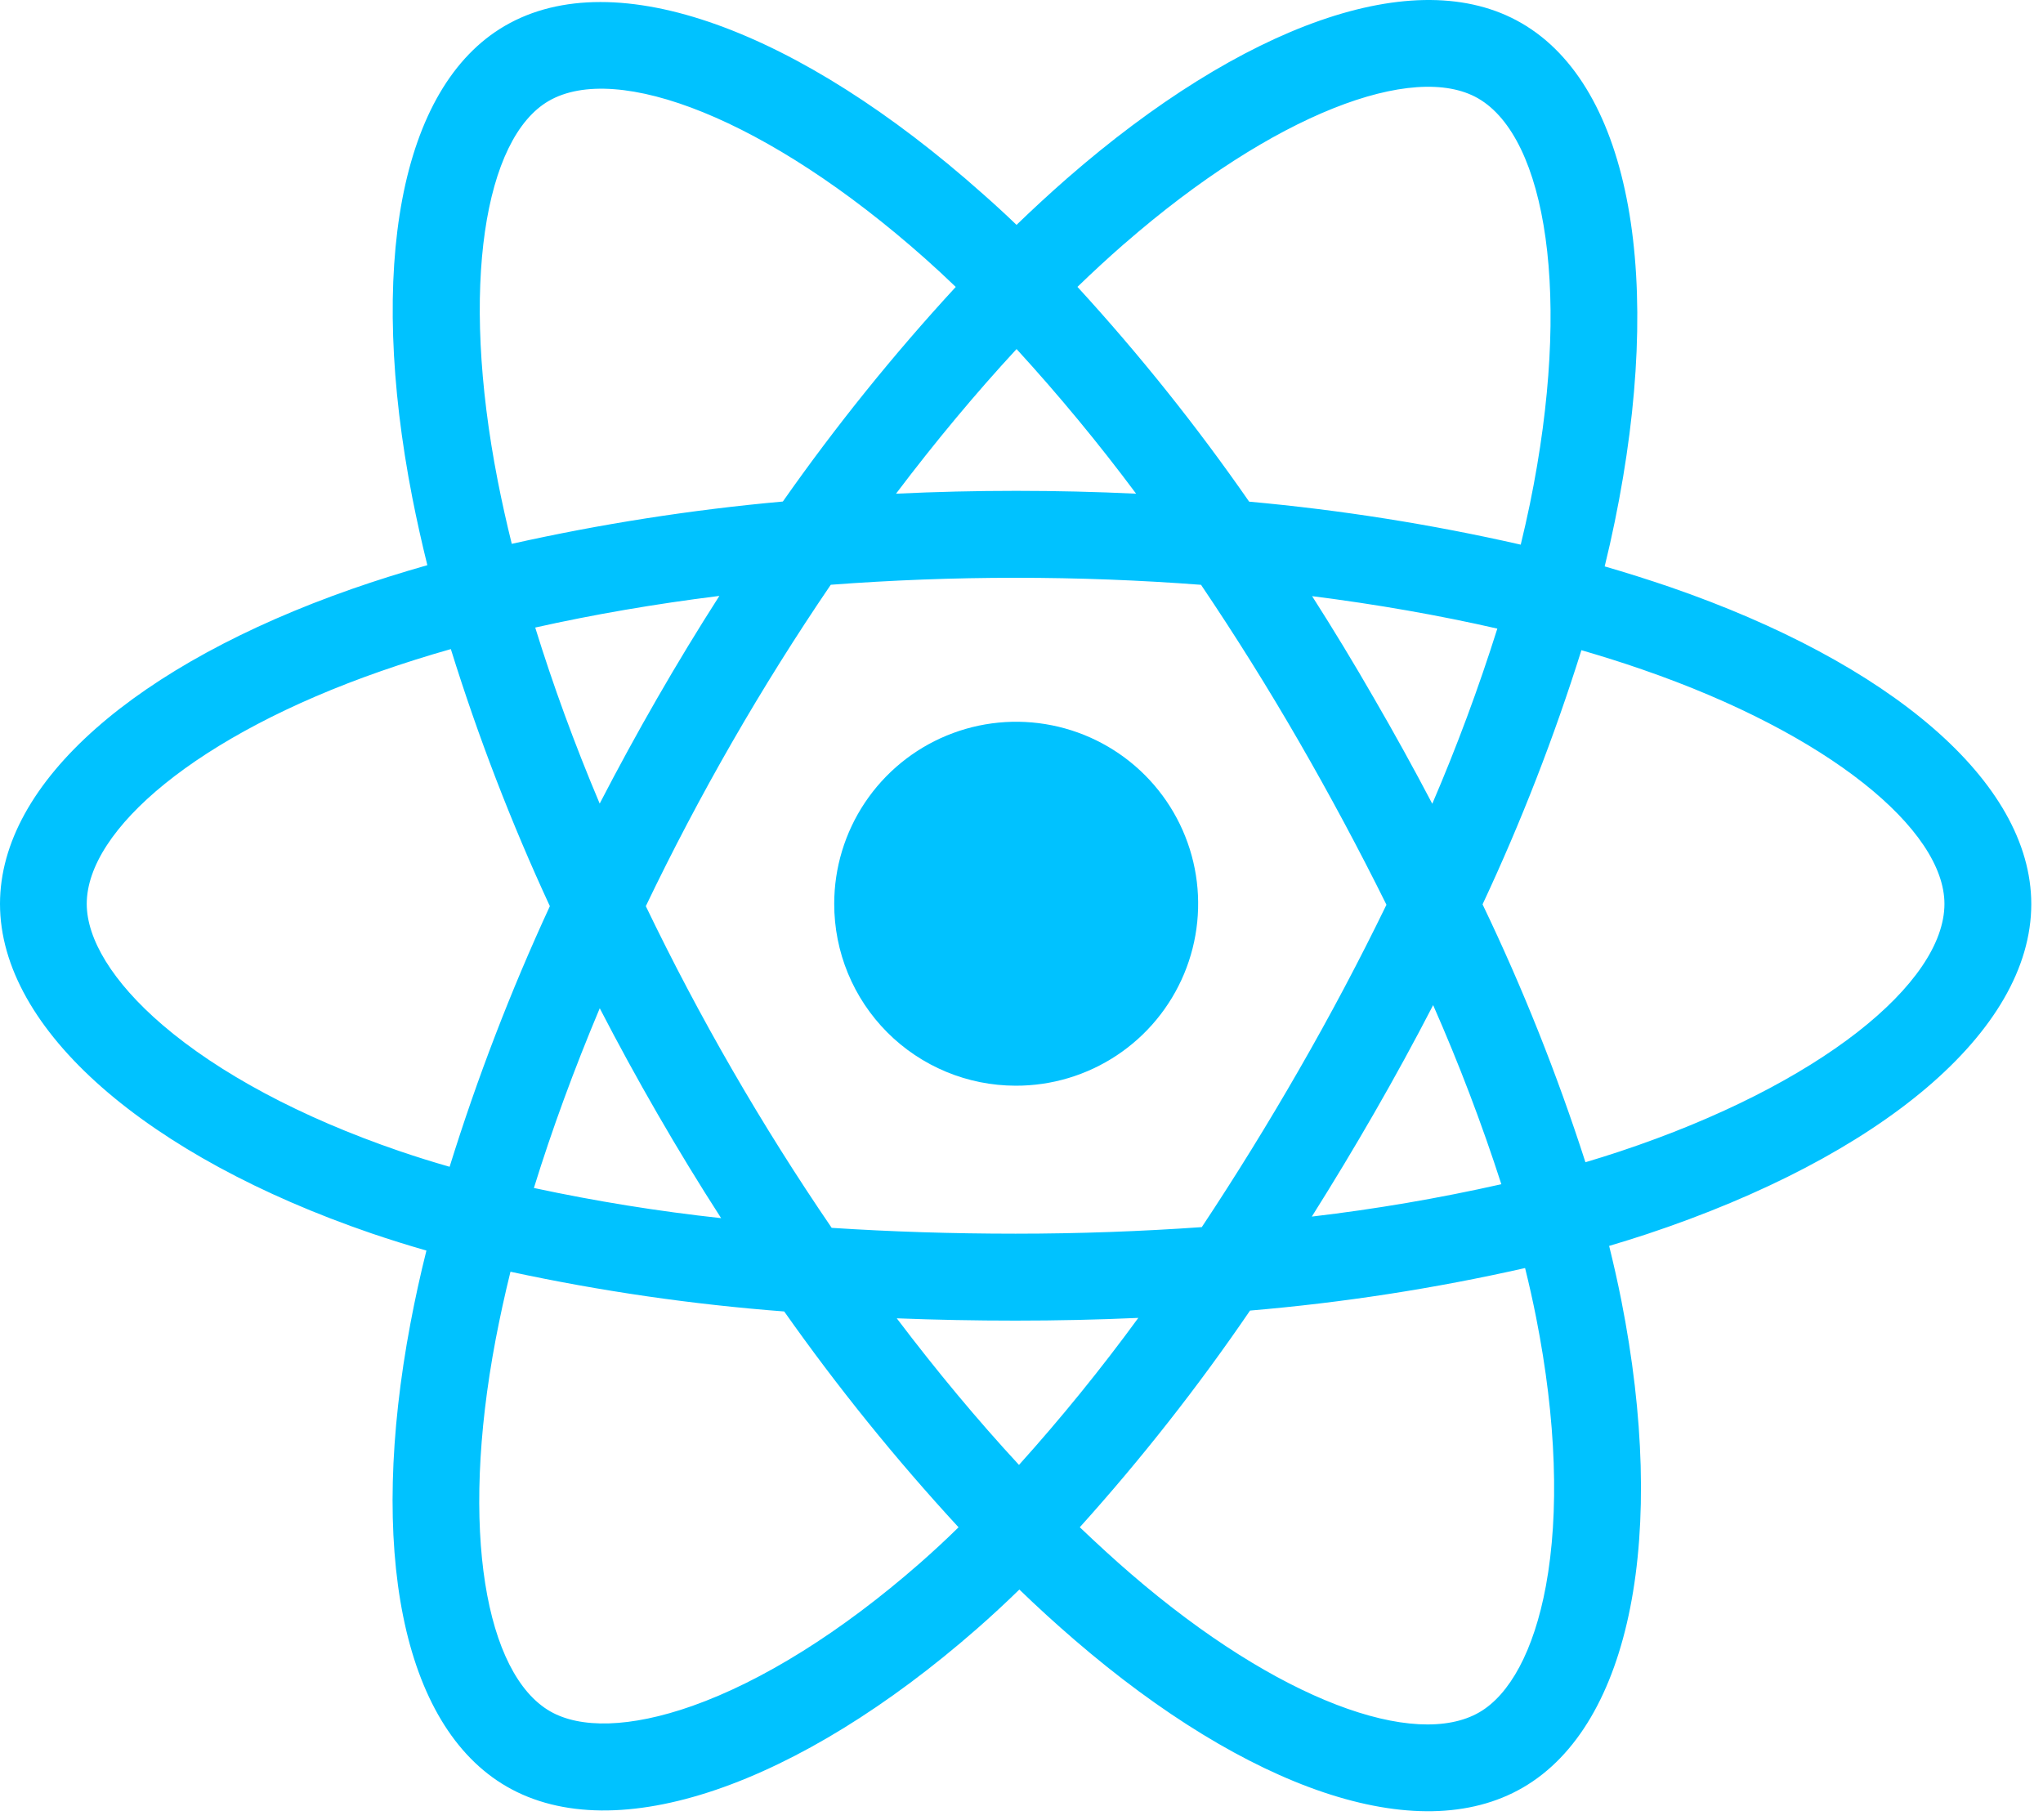 <svg width="174" height="155" viewBox="0 0 174 155" fill="none" xmlns="http://www.w3.org/2000/svg">
<path d="M142.238 49.996C140.395 49.366 138.539 48.78 136.669 48.237C136.979 46.976 137.265 45.707 137.527 44.431C141.744 23.924 138.987 7.403 129.577 1.965C120.566 -3.254 105.79 2.184 90.883 15.188C89.418 16.471 87.982 17.792 86.577 19.152C85.64 18.249 84.678 17.365 83.693 16.5C68.07 2.595 52.41 -3.261 43.011 2.195C34.001 7.425 31.323 22.955 35.118 42.391C35.498 44.313 35.924 46.227 36.397 48.133C34.181 48.763 32.04 49.437 29.993 50.151C11.699 56.548 0 66.578 0 76.979C0 87.727 12.556 98.503 31.633 105.037C33.18 105.563 34.742 106.052 36.318 106.504C35.806 108.544 35.353 110.606 34.959 112.692C31.355 131.794 34.166 146.956 43.159 152.153C52.446 157.519 68.027 152.005 83.214 138.706C84.415 137.654 85.617 136.542 86.818 135.372C88.337 136.84 89.898 138.265 91.503 139.647C106.208 152.326 120.729 157.447 129.706 152.236C138.987 146.851 142.003 130.561 138.086 110.742C137.785 109.229 137.439 107.684 137.048 106.107C138.143 105.783 139.216 105.448 140.266 105.102C160.089 98.517 173.002 87.871 173.002 76.99C172.995 66.538 160.921 56.444 142.238 49.996ZM95.745 20.774C108.515 9.634 120.451 5.237 125.893 8.38C131.685 11.728 133.938 25.229 130.297 42.935C130.057 44.089 129.798 45.239 129.519 46.385C121.899 44.651 114.171 43.428 106.388 42.723C101.932 36.304 97.047 30.193 91.766 24.432C93.059 23.178 94.383 21.959 95.738 20.774H95.745ZM51.08 85.867C52.644 88.894 54.279 91.885 55.985 94.838C57.723 97.85 59.533 100.819 61.417 103.743C56.061 103.161 50.739 102.303 45.472 101.173C47.001 96.229 48.882 91.093 51.08 85.867ZM51.08 68.449C48.918 63.334 47.087 58.303 45.584 53.445C50.522 52.339 55.784 51.434 61.269 50.749C59.431 53.618 57.663 56.529 55.964 59.482C54.265 62.435 52.634 65.424 51.069 68.449H51.08ZM55.009 77.16C57.286 72.409 59.74 67.751 62.368 63.183C64.994 58.618 67.79 54.157 70.755 49.801C75.901 49.412 81.178 49.207 86.508 49.207C91.839 49.207 97.147 49.412 102.29 49.805C105.224 54.151 108.003 58.596 110.627 63.14C113.25 67.683 115.736 72.321 118.083 77.052C115.767 81.819 113.287 86.497 110.645 91.086C108.023 95.651 105.26 100.125 102.355 104.507C97.219 104.868 91.903 105.066 86.497 105.066C81.091 105.066 75.876 104.896 70.834 104.569C67.847 100.198 65.029 95.718 62.379 91.129C59.729 86.54 57.269 81.883 54.998 77.16H55.009ZM117.042 94.787C118.784 91.764 120.456 88.702 122.059 85.6C124.255 90.582 126.195 95.672 127.868 100.853C122.539 102.053 117.151 102.973 111.726 103.61C113.557 100.705 115.329 97.764 117.042 94.787ZM121.986 68.452C120.391 65.413 118.732 62.41 117.009 59.442C115.327 56.516 113.575 53.625 111.751 50.771C117.269 51.47 122.563 52.4 127.526 53.535C125.93 58.597 124.081 63.576 121.986 68.452ZM86.58 29.727C90.179 33.659 93.577 37.77 96.762 42.045C89.95 41.721 83.134 41.721 76.312 42.045C79.675 37.598 83.117 33.471 86.58 29.727ZM46.73 8.6C52.518 5.241 65.316 10.041 78.806 22.032C79.668 22.8 80.536 23.603 81.401 24.436C76.094 30.196 71.174 36.301 66.675 42.712C58.909 43.412 51.197 44.616 43.587 46.316C43.148 44.548 42.751 42.767 42.398 40.975C39.136 24.313 41.295 11.753 46.73 8.6ZM38.293 99.368C36.852 98.957 35.428 98.511 34.022 98.031C25.589 95.147 18.622 91.385 13.84 87.287C9.558 83.615 7.388 79.949 7.388 76.979C7.388 70.669 16.78 62.617 32.444 57.157C34.411 56.472 36.396 55.846 38.398 55.279C40.724 62.755 43.541 70.069 46.831 77.174C43.502 84.377 40.65 91.791 38.293 99.368ZM78.345 133.127C71.631 139.009 64.905 143.179 58.977 145.28C53.65 147.165 49.408 147.219 46.846 145.738C41.389 142.584 39.118 130.406 42.214 114.072C42.582 112.15 43.002 110.228 43.476 108.306C51.161 109.962 58.951 111.092 66.79 111.69C71.334 118.135 76.294 124.275 81.639 130.071C80.565 131.127 79.466 132.143 78.345 133.127ZM86.786 124.758C83.282 120.971 79.787 116.779 76.377 112.274C79.691 112.404 83.064 112.469 86.497 112.469C90.022 112.469 93.511 112.393 96.949 112.238C93.776 116.581 90.384 120.76 86.786 124.758ZM131.663 135.062C130.633 140.627 128.56 144.339 125.998 145.824C120.545 148.988 108.886 144.876 96.315 134.032C94.873 132.792 93.431 131.462 91.965 130.067C97.206 124.248 102.05 118.084 106.464 111.614C114.347 110.947 122.174 109.736 129.89 107.992C130.243 109.42 130.556 110.818 130.827 112.187C132.561 120.945 132.809 128.867 131.663 135.062ZM137.934 98.07C136.99 98.384 136.017 98.687 135.03 98.982C132.61 91.471 129.683 84.133 126.268 77.019C129.555 70 132.367 62.768 134.687 55.373C136.457 55.889 138.176 56.429 139.83 57.002C155.839 62.524 165.606 70.698 165.606 76.979C165.606 83.683 155.057 92.383 137.934 98.07Z" fill="#00C2FF"/>
<path d="M86.497 92.463C89.565 92.473 92.566 91.572 95.121 89.876C97.676 88.179 99.67 85.762 100.851 82.931C102.032 80.1 102.346 76.983 101.754 73.973C101.161 70.963 99.689 68.197 97.524 66.025C95.359 63.853 92.597 62.372 89.59 61.77C86.582 61.167 83.464 61.471 80.629 62.643C77.794 63.814 75.371 65.801 73.666 68.35C71.961 70.9 71.05 73.898 71.05 76.965C71.046 78.998 71.442 81.01 72.216 82.889C72.991 84.768 74.128 86.476 75.562 87.915C76.997 89.355 78.701 90.497 80.577 91.277C82.454 92.058 84.465 92.46 86.497 92.463Z" fill="#00C2FF"/>
</svg>
